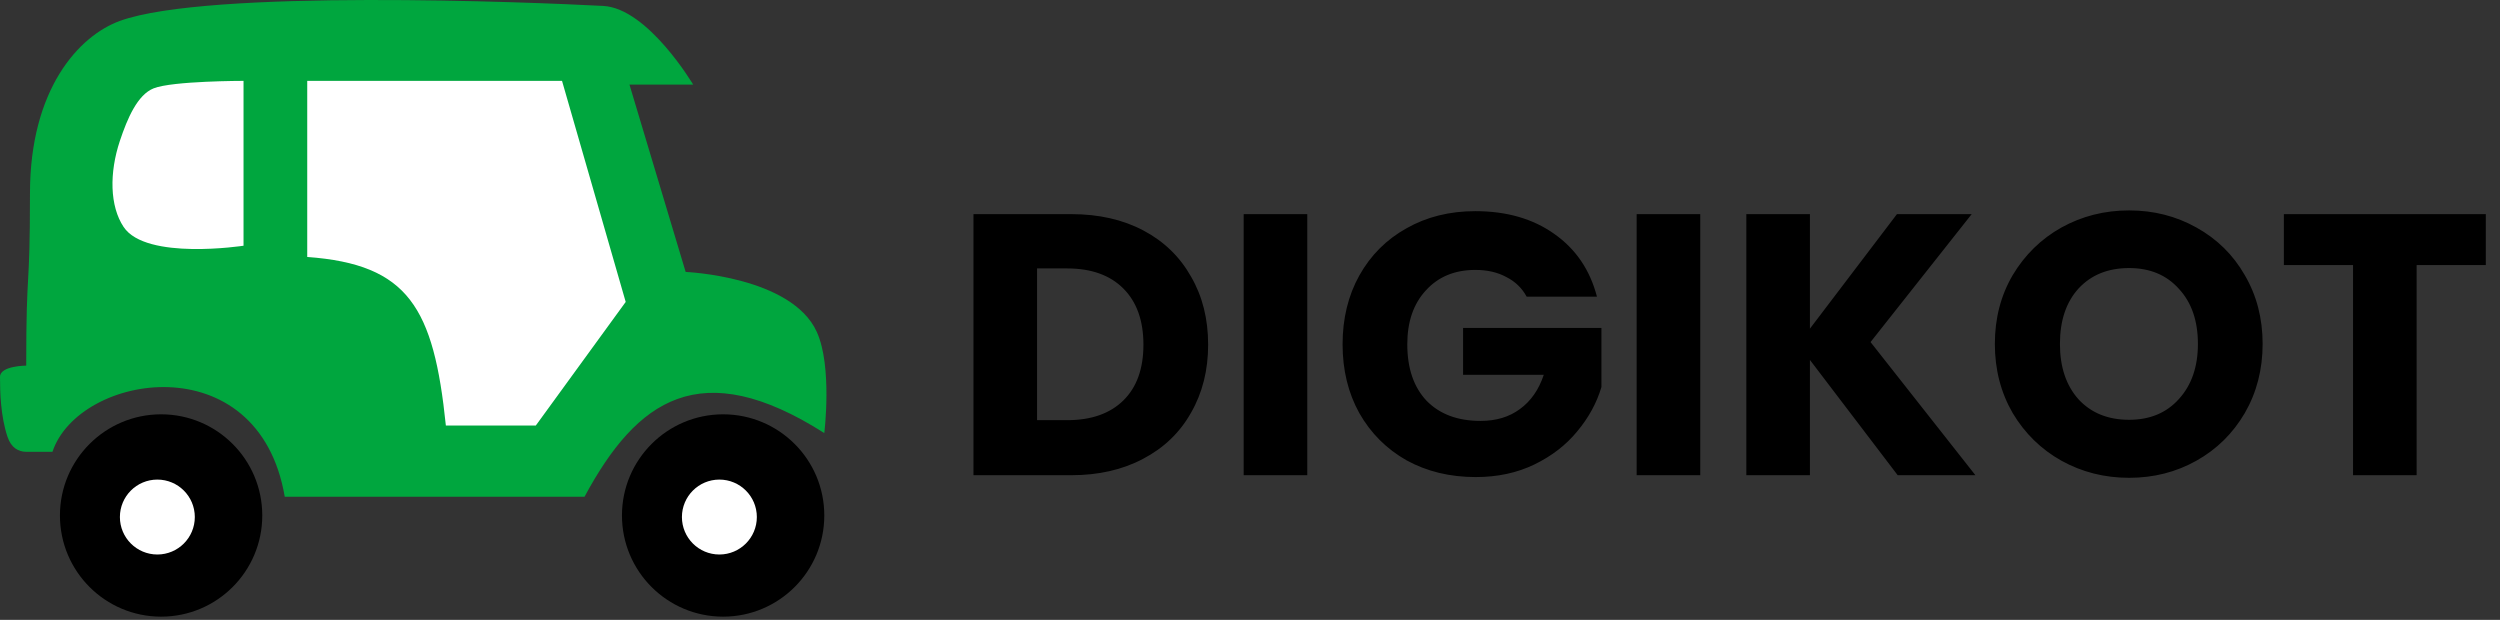<svg width="121" height="30" viewBox="0 0 121 30" fill="none" xmlns="http://www.w3.org/2000/svg">
<rect x="0" y="0" width="121" height="30" fill="#333333" stroke="none"/>
<path d="M1.269 21.867H2.539C3.808 18.058 12.513 16.608 13.782 24.043H28.29C30.828 19.328 33.911 17.152 39.896 20.96C39.896 20.96 40.294 17.74 39.533 16.064C38.314 13.379 33.186 13.162 33.186 13.162L30.466 4.095H33.549C33.549 4.095 31.361 0.401 29.196 0.287C25.751 0.105 10.064 -0.537 5.803 1.012C3.808 1.737 1.451 4.326 1.451 9.354C1.451 14.382 1.269 12.668 1.269 17.696C1.269 17.696 0 17.7 0 18.24C0 18.965 0.027 20.133 0.363 21.141C0.544 21.685 0.907 21.867 1.269 21.867Z" fill="#00A63E"/>
<path d="M11.787 11.893V3.914C11.787 3.914 8.342 3.914 7.435 4.276C6.653 4.589 6.166 5.727 5.803 6.815C5.287 8.363 5.309 9.973 5.984 10.986C7.072 12.618 11.787 11.893 11.787 11.893Z" fill="white"/>
<path d="M14.87 12.437V3.914H27.202L30.284 14.613L25.932 20.597H21.58C20.992 14.891 19.771 12.795 14.87 12.437Z" fill="white"/>
<path d="M12.694 24.949C12.694 27.654 10.502 29.846 7.798 29.846C5.094 29.846 2.901 27.654 2.901 24.949C2.901 22.245 5.094 20.053 7.798 20.053C10.502 20.053 12.694 22.245 12.694 24.949ZM6.2 24.949C6.2 25.832 6.915 26.548 7.798 26.548C8.68 26.548 9.396 25.832 9.396 24.949C9.396 24.067 8.68 23.351 7.798 23.351C6.915 23.351 6.2 24.067 6.2 24.949Z" fill="black"/>
<path d="M39.896 24.949C39.896 27.654 37.703 29.846 34.999 29.846C32.295 29.846 30.103 27.654 30.103 24.949C30.103 22.245 32.295 20.053 34.999 20.053C37.703 20.053 39.896 22.245 39.896 24.949ZM33.401 24.949C33.401 25.832 34.117 26.548 34.999 26.548C35.882 26.548 36.598 25.832 36.598 24.949C36.598 24.067 35.882 23.351 34.999 23.351C34.117 23.351 33.401 24.067 33.401 24.949Z" fill="black"/>
<circle cx="34.818" cy="25.025" r="1.813" fill="white"/>
<circle cx="7.616" cy="25.025" r="1.813" fill="white"/>
<path d="M51.85 10.364C53.182 10.364 54.346 10.628 55.342 11.156C56.338 11.684 57.106 12.428 57.646 13.388C58.198 14.336 58.474 15.434 58.474 16.682C58.474 17.918 58.198 19.016 57.646 19.976C57.106 20.936 56.332 21.68 55.324 22.208C54.328 22.736 53.17 23 51.85 23H47.116V10.364H51.85ZM51.652 20.336C52.816 20.336 53.722 20.018 54.37 19.382C55.018 18.746 55.342 17.846 55.342 16.682C55.342 15.518 55.018 14.612 54.37 13.964C53.722 13.316 52.816 12.992 51.652 12.992H50.194V20.336H51.652ZM63.272 10.364V23H60.194V10.364H63.272ZM73.891 14.36C73.663 13.94 73.333 13.622 72.901 13.406C72.481 13.178 71.983 13.064 71.407 13.064C70.411 13.064 69.613 13.394 69.013 14.054C68.413 14.702 68.113 15.572 68.113 16.664C68.113 17.828 68.425 18.74 69.049 19.4C69.685 20.048 70.555 20.372 71.659 20.372C72.415 20.372 73.051 20.18 73.567 19.796C74.095 19.412 74.479 18.86 74.719 18.14H70.813V15.872H77.509V18.734C77.281 19.502 76.891 20.216 76.339 20.876C75.799 21.536 75.109 22.07 74.269 22.478C73.429 22.886 72.481 23.09 71.425 23.09C70.177 23.09 69.061 22.82 68.077 22.28C67.105 21.728 66.343 20.966 65.791 19.994C65.251 19.022 64.981 17.912 64.981 16.664C64.981 15.416 65.251 14.306 65.791 13.334C66.343 12.35 67.105 11.588 68.077 11.048C69.049 10.496 70.159 10.22 71.407 10.22C72.919 10.22 74.191 10.586 75.223 11.318C76.267 12.05 76.957 13.064 77.293 14.36H73.891ZM82.292 10.364V23H79.214V10.364H82.292ZM91.848 23L87.6 17.42V23H84.522V10.364H87.6V15.908L91.812 10.364H95.43L90.534 16.556L95.61 23H91.848ZM103.049 23.126C101.861 23.126 100.769 22.85 99.773 22.298C98.789 21.746 98.003 20.978 97.415 19.994C96.839 18.998 96.551 17.882 96.551 16.646C96.551 15.41 96.839 14.3 97.415 13.316C98.003 12.332 98.789 11.564 99.773 11.012C100.769 10.46 101.861 10.184 103.049 10.184C104.237 10.184 105.323 10.46 106.307 11.012C107.303 11.564 108.083 12.332 108.647 13.316C109.223 14.3 109.511 15.41 109.511 16.646C109.511 17.882 109.223 18.998 108.647 19.994C108.071 20.978 107.291 21.746 106.307 22.298C105.323 22.85 104.237 23.126 103.049 23.126ZM103.049 20.318C104.057 20.318 104.861 19.982 105.461 19.31C106.073 18.638 106.379 17.75 106.379 16.646C106.379 15.53 106.073 14.642 105.461 13.982C104.861 13.31 104.057 12.974 103.049 12.974C102.029 12.974 101.213 13.304 100.601 13.964C100.001 14.624 99.701 15.518 99.701 16.646C99.701 17.762 100.001 18.656 100.601 19.328C101.213 19.988 102.029 20.318 103.049 20.318ZM120.313 10.364V12.83H116.965V23H113.887V12.83H110.539V10.364H120.313Z" fill="black"/>
</svg>
